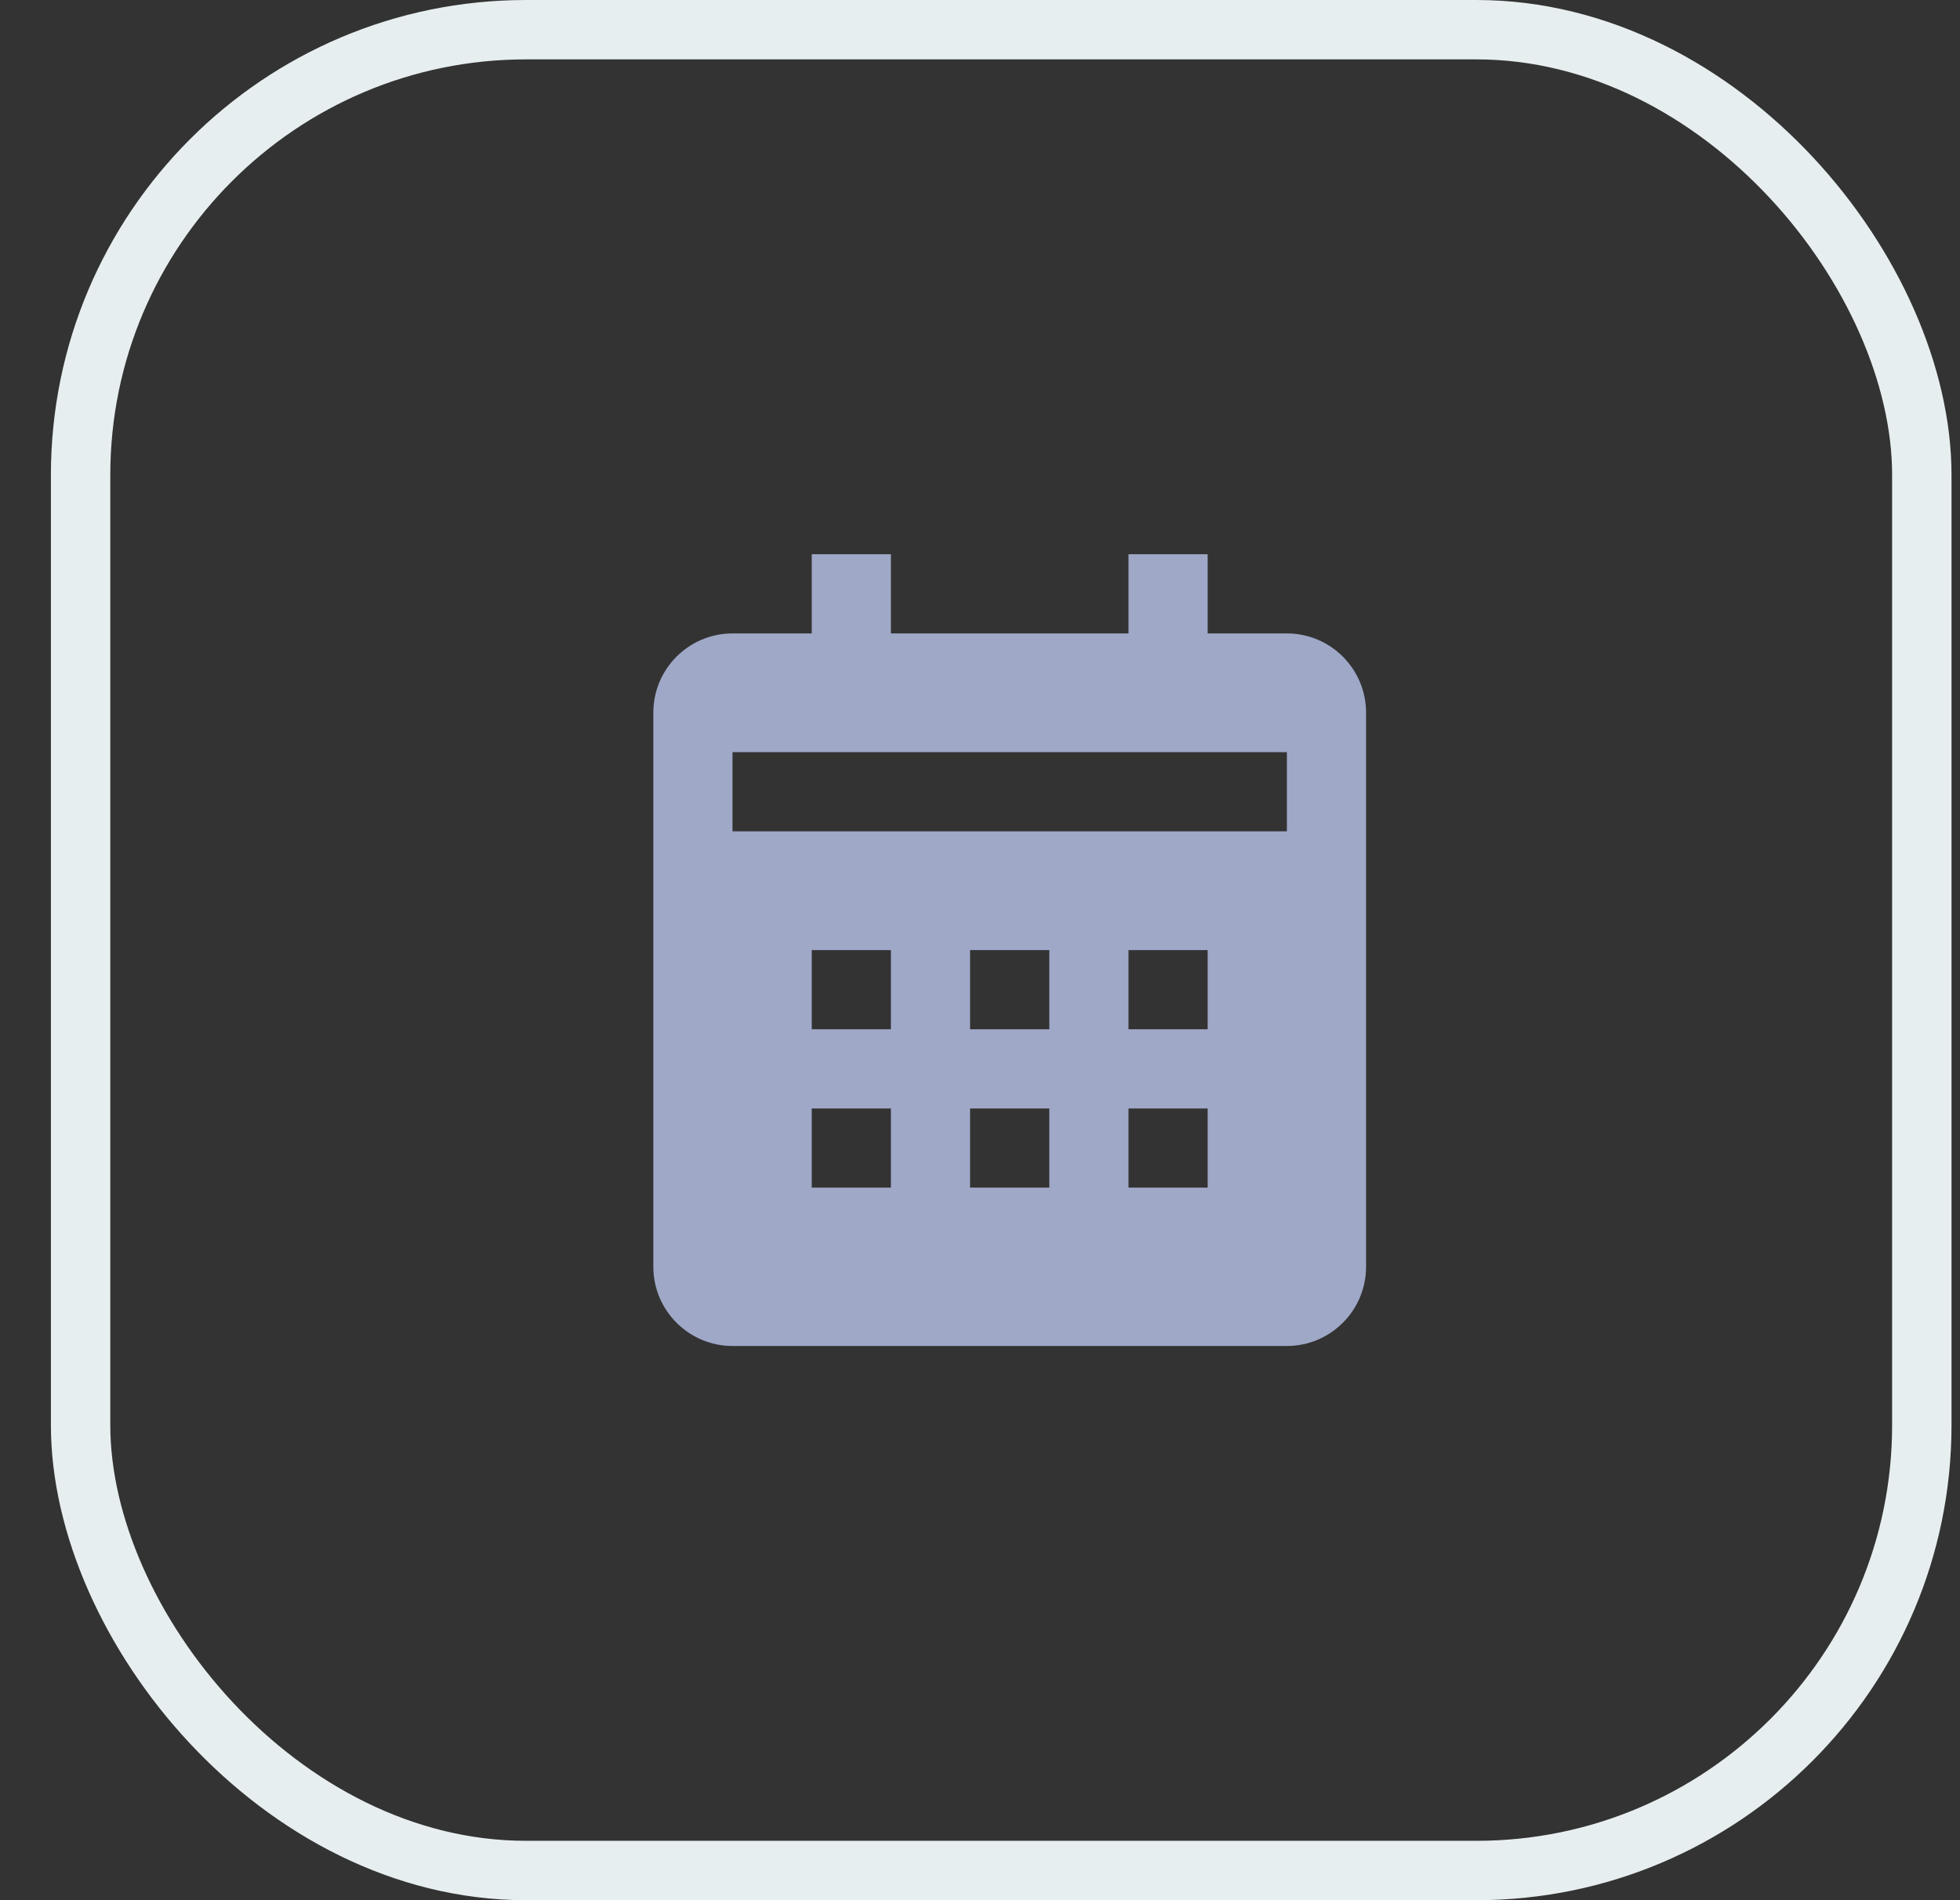 <svg width="33" height="32" viewBox="0 0 33 32" fill="none" xmlns="http://www.w3.org/2000/svg">
<rect x="0" y="0" width="33" height="32" fill="#333333" stroke="none"/>
<rect x="1.357" y="0.5" width="31" height="31" rx="7.5" stroke="#E7EEEF"/>
<path d="M23 21.333V12C23 11.265 22.402 10.667 21.667 10.667H20.333V9.333H19V10.667H15V9.333H13.667V10.667H12.333C11.598 10.667 11 11.265 11 12V21.333C11 22.069 11.598 22.667 12.333 22.667H21.667C22.402 22.667 23 22.069 23 21.333ZM15 20H13.667V18.667H15V20ZM15 17.333H13.667V16H15V17.333ZM17.667 20H16.333V18.667H17.667V20ZM17.667 17.333H16.333V16H17.667V17.333ZM20.333 20H19V18.667H20.333V20ZM20.333 17.333H19V16H20.333V17.333ZM21.667 14H12.333V12.667H21.667V14Z" fill="#9FA8C7"/>
</svg>
